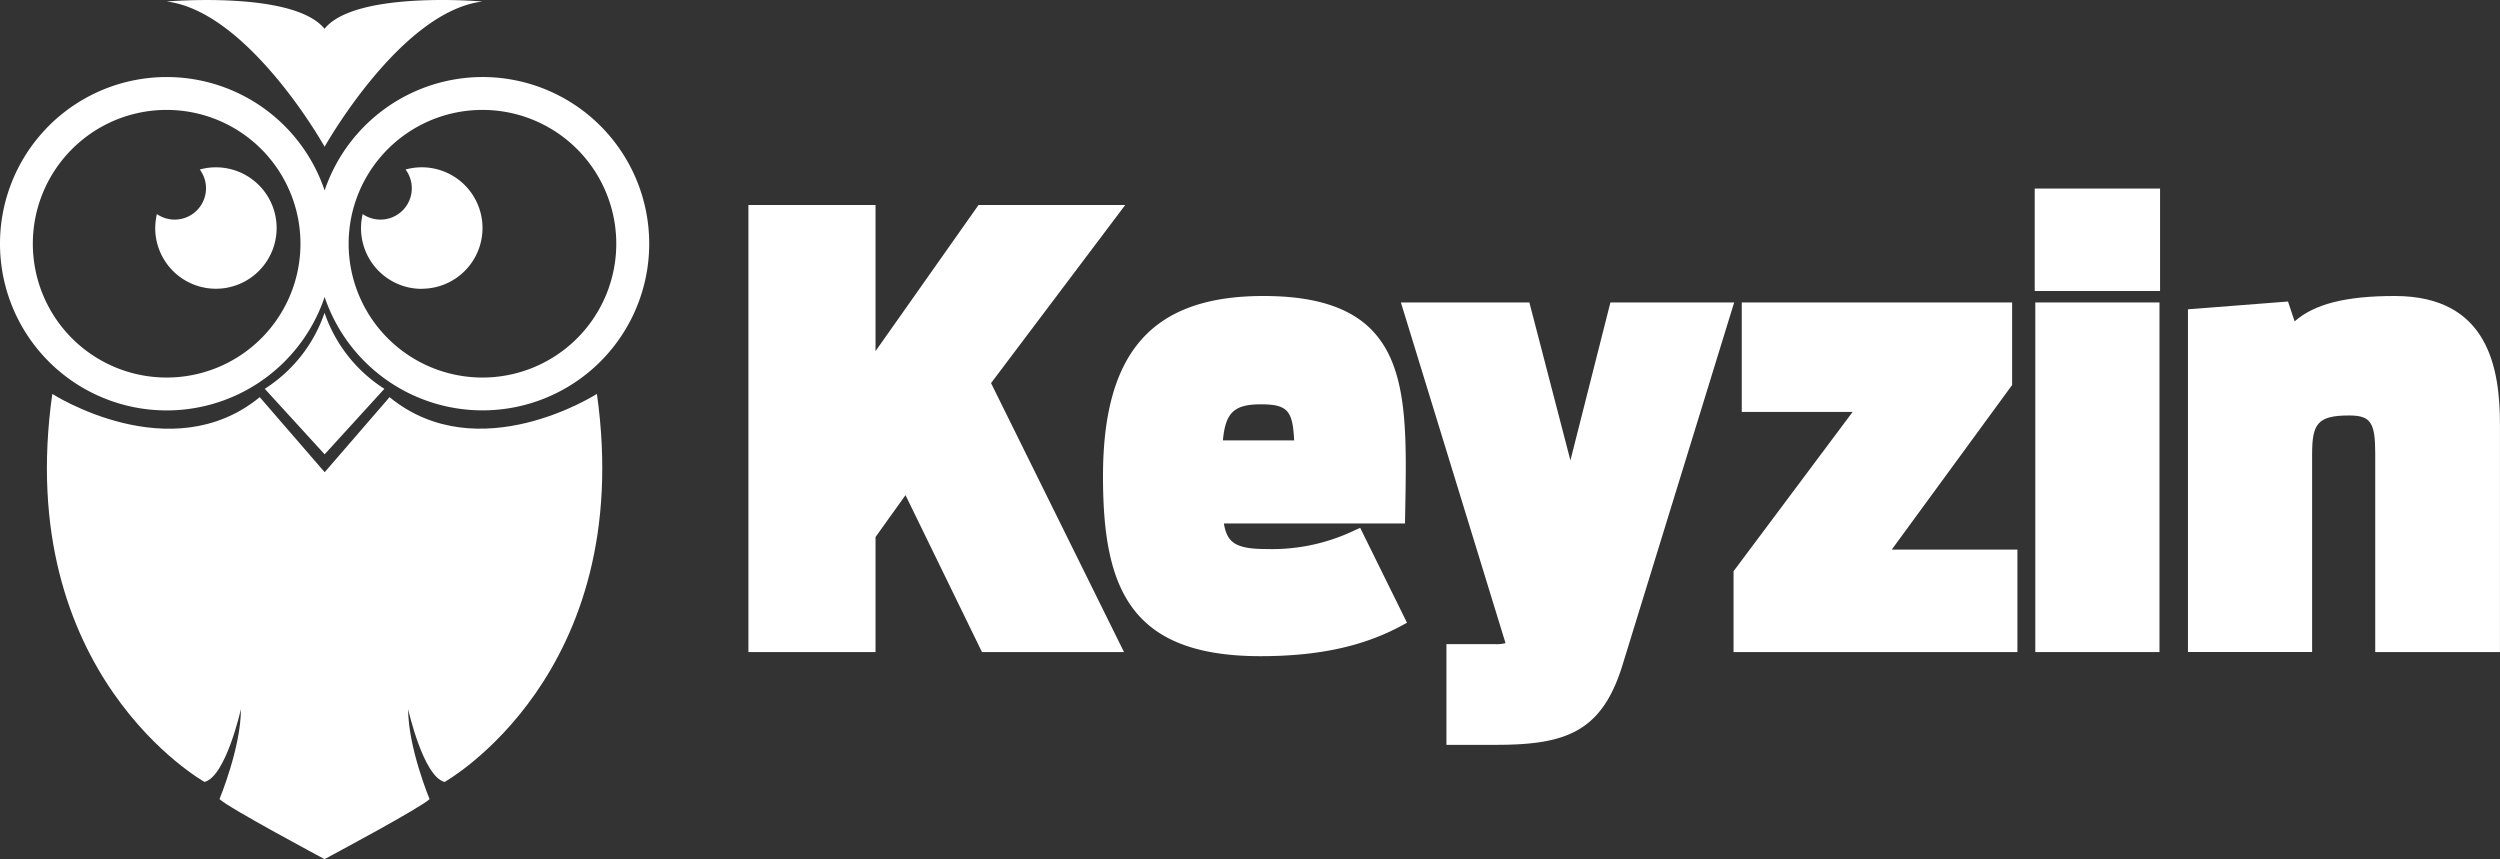 <svg xmlns="http://www.w3.org/2000/svg" width="224.353" height="77.1" viewBox="0 0 224.353 77.1"><rect x="0" y="0" width="224.353" height="77.1" fill="#333333" stroke="none"/><defs><style>.a{fill:#fff;}</style></defs><g transform="translate(0)"><g transform="translate(0 0)"><path class="a" d="M448.755,113.65H435.59l-9.243,13.113V113.65H414.94v40.121h11.407V143.446l2.69-3.759,6.863,14.083h12.746l-11.933-24.137Z" transform="translate(-347.776 -95.253)"/><path class="a" d="M634.14,185.115a17.141,17.141,0,0,1-7.951,1.693c-2.778,0-3.532-.586-3.812-2.292h16.251l.021-1.123c.134-7.229.24-12.939-3.032-16.272-2-2.033-5.165-3.021-9.69-3.021-9.957,0-14.4,4.992-14.4,16.187,0,9.962,2.363,16.136,14.133,16.136,5.18,0,9.227-.874,12.691-2.752l.458-.248-4.2-8.515Zm-8.426-11.294c2.428,0,2.839.631,2.967,3.237H622.29C622.513,174.534,623.321,173.821,625.715,173.821Z" transform="translate(-512.543 -137.537)"/><path class="a" d="M795.473,167.68l-3.59,14.174L788.2,167.68H776.67l9.389,30.572a3.052,3.052,0,0,1-.915.092h-4.387v9.036h4.384c6.247,0,9.551-1.075,11.422-7.177l10.015-32.522Z" transform="translate(-650.952 -140.537)"/><path class="a" d="M986.09,175.087V167.68H961.827v9.826h9.947L961.09,191.8v7.252h25.474v-9.193H975.286Z" transform="translate(-805.519 -140.537)"/><rect class="a" width="11.249" height="9.194" transform="translate(182.598 16.922)"/><rect class="a" width="11.143" height="31.374" transform="translate(182.651 27.143)"/><path class="a" d="M1231.559,164.1c-4.371,0-7.2.707-8.986,2.276l-.594-1.781-8.979.7v30.756h11.143V178.338c0-2.724.434-3.516,3.305-3.516,1.943,0,2.359.605,2.359,3.411v17.821H1241v-20.4C1241,170.693,1240.023,164.1,1231.559,164.1Z" transform="translate(-1016.651 -137.537)"/><path class="a" d="M43.322,42.707A14.983,14.983,0,0,0,29.16,52.886a14.959,14.959,0,1,0,0,9.562A14.957,14.957,0,1,0,43.322,42.707ZM14.981,69.675A12.009,12.009,0,1,1,26.991,57.666,12.009,12.009,0,0,1,14.981,69.675Zm28.341,0A12.009,12.009,0,1,1,55.332,57.666,12.009,12.009,0,0,1,43.322,69.675Z" transform="translate(-0.027 -35.794)"/><path class="a" d="M86.1,98.234a5.486,5.486,0,0,1,.147-1.261,2.813,2.813,0,0,0,3.849-4,5.448,5.448,0,1,1-4,5.258Z" transform="translate(-72.167 -77.761)"/><path class="a" d="M205.629,103.683a5.445,5.445,0,0,1-5.3-6.71,2.813,2.813,0,0,0,3.849-4,5.449,5.449,0,1,1,1.457,10.7Z" transform="translate(-167.781 -77.761)"/><path class="a" d="M120.751.138c-7.352.89-14.162,13.031-14.162,13.031a46.053,46.053,0,0,0-3.752-5.476C100.161,4.345,96.363.617,92.41.138c0,0,11.126-.971,14.067,2.328.036.04.071.081.1.121C109.357-.866,120.751.138,120.751.138Z" transform="translate(-77.456 -0.002)"/><path class="a" d="M157.534,180.257l-5.36,5.879-5.374-5.879a13.093,13.093,0,0,0,5.366-6.817A13.125,13.125,0,0,0,157.534,180.257Z" transform="translate(-123.041 -145.365)"/><path class="a" d="M61.723,253.214c-1.923-.486-3.27-6.54-3.27-6.54,0,3.462,1.923,8.079,1.923,8.079-.74.74-8.774,5.038-9.389,5.366l-.037.019s-8.657-4.617-9.426-5.39c0,0,1.923-4.617,1.923-8.079,0,0-1.345,6.059-3.27,6.54,0,0-17.217-9.619-13.657-34.819,0,0,10.624,6.831,18.616.291l5.827,6.734,5.653-6.538.162-.2c7.984,6.54,18.616-.291,18.616-.291C78.94,243.6,61.723,253.214,61.723,253.214Z" transform="translate(-21.826 -183.039)"/></g></g></svg>